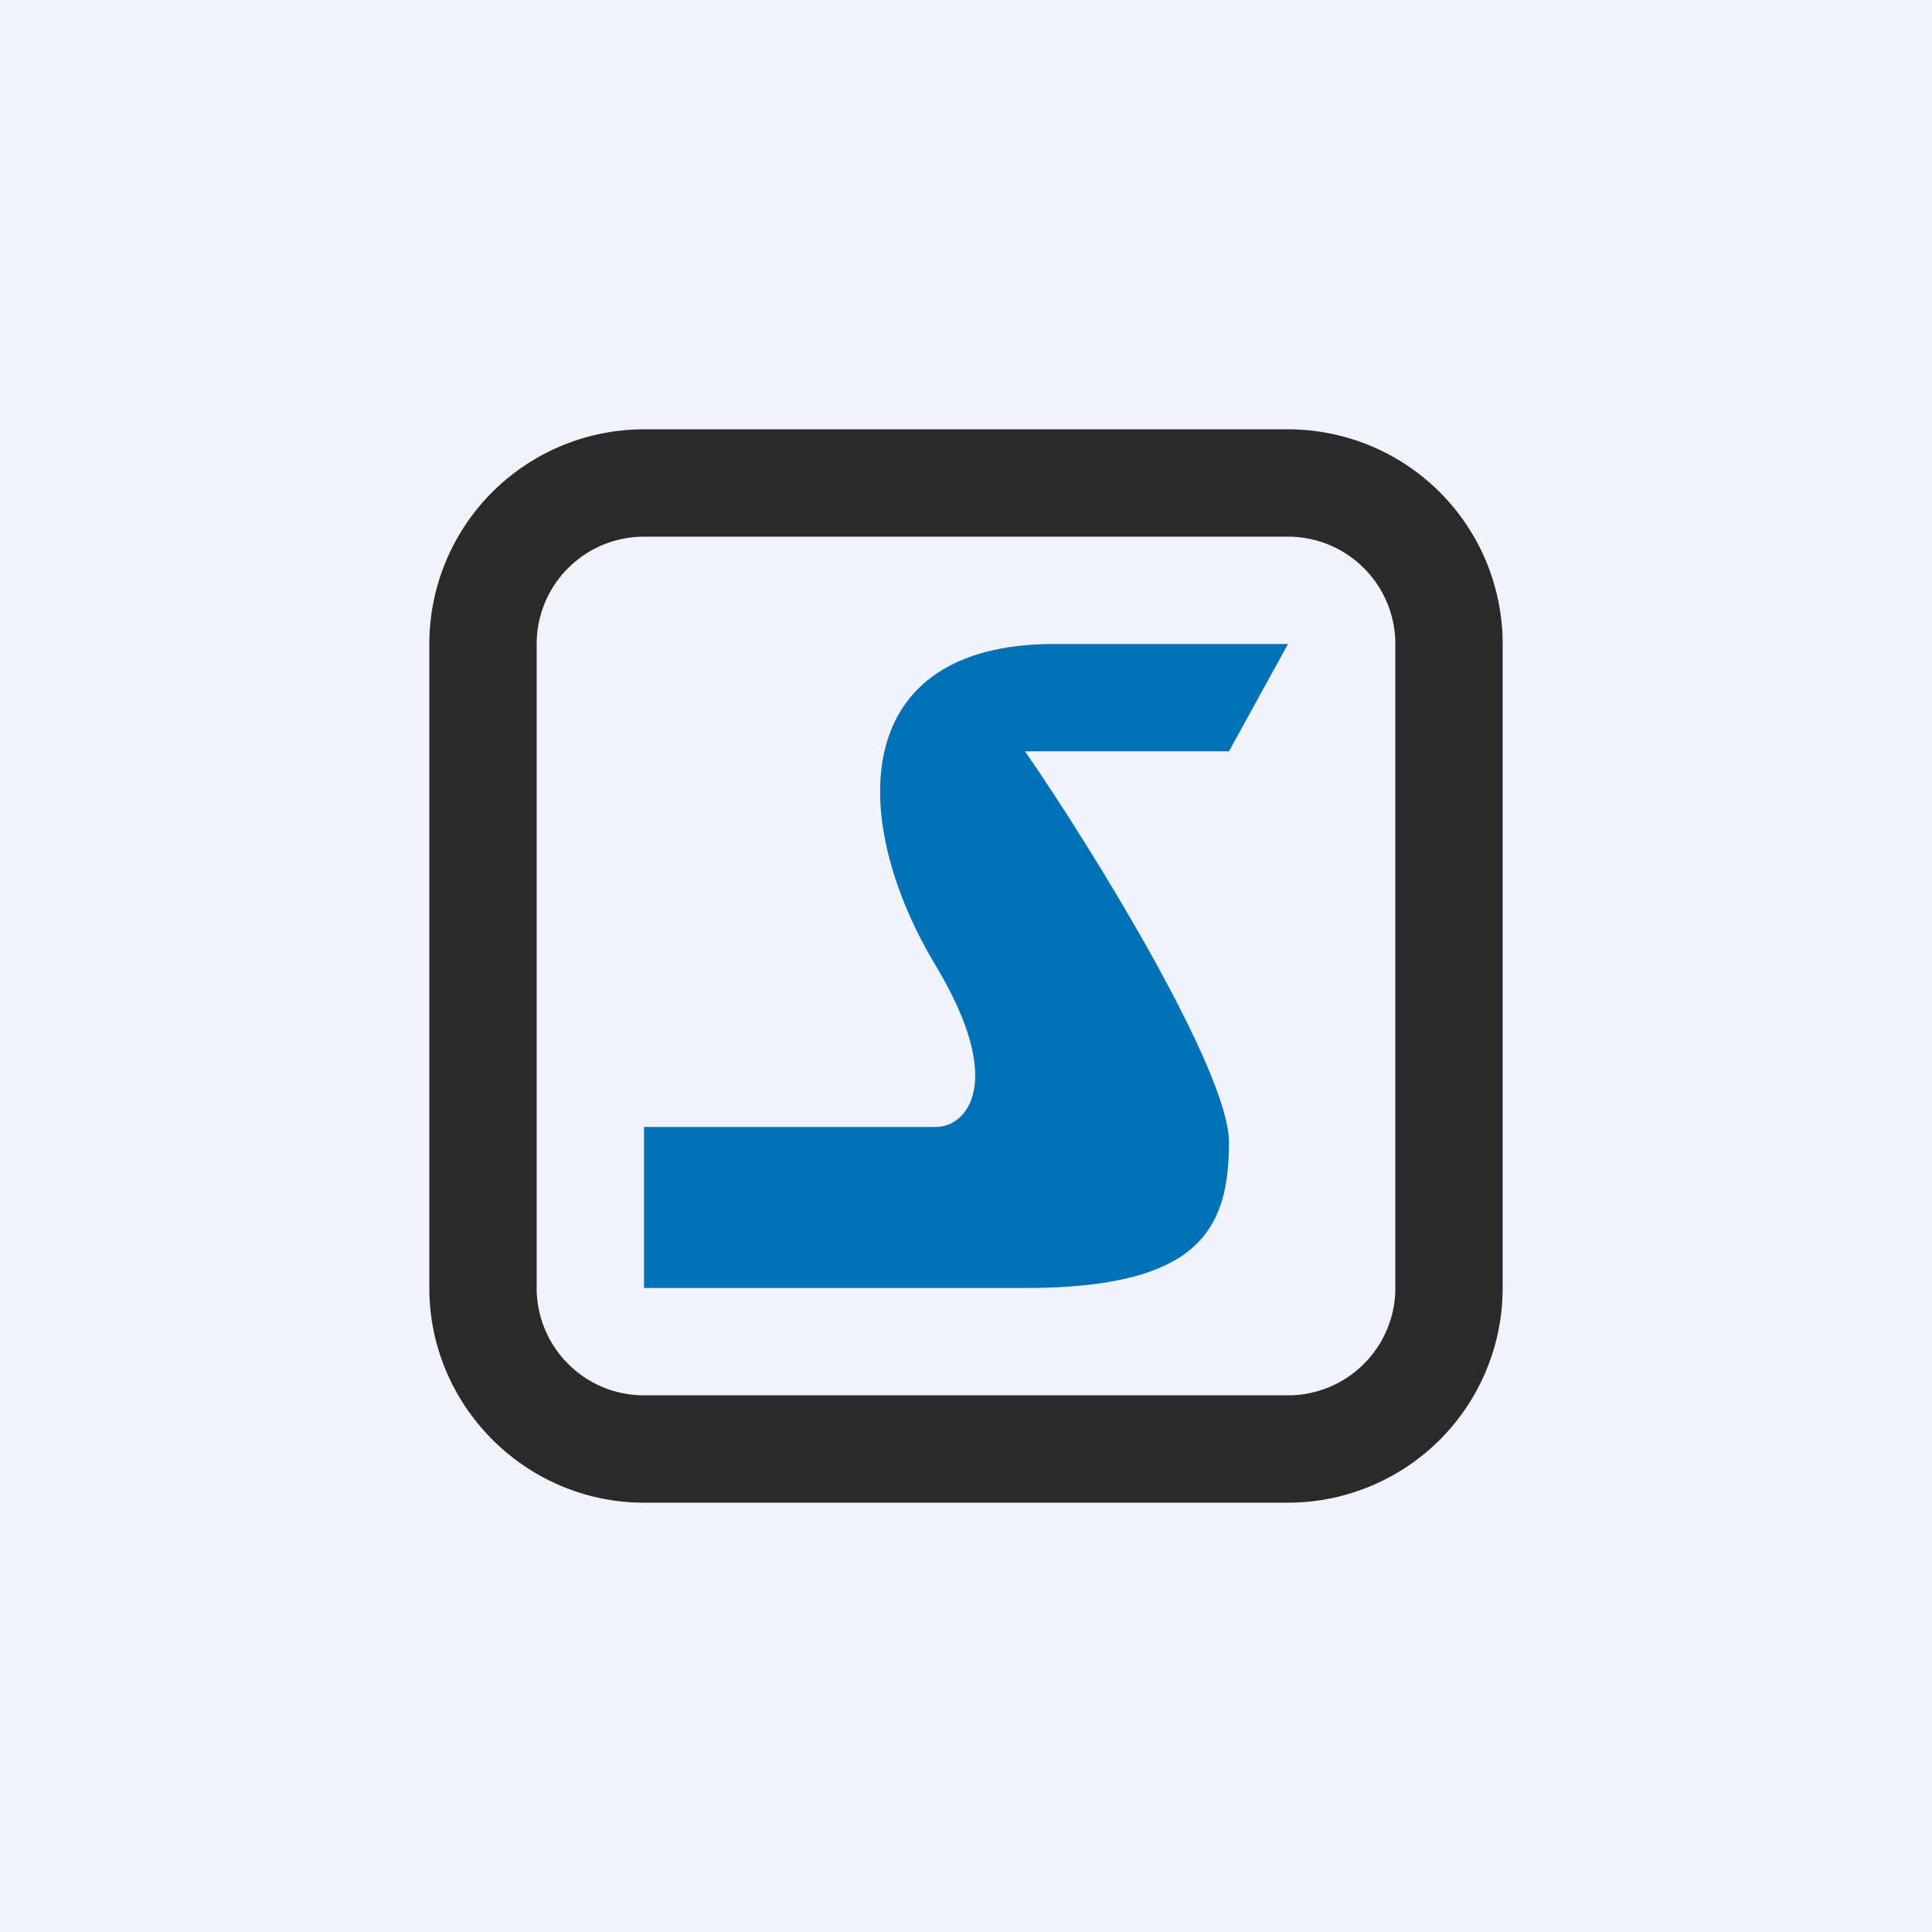 <!-- by TradingView --><svg width="18" height="18" viewBox="0 0 18 18" xmlns="http://www.w3.org/2000/svg"><path fill="#F0F3FA" d="M0 0h18v18H0z"/><path d="M8.73 10.5H6V12h3.55c1.63 0 1.9-.55 1.9-1.36 0-.66-1.27-2.73-1.9-3.64h1.9L12 6H9.82C7.9 6 7.9 7.64 8.72 9c.66 1.1.28 1.5 0 1.5Z" fill="#0070B7"/><path fill-rule="evenodd" d="M12 5H6a1 1 0 0 0-1 1v6a1 1 0 0 0 1 1h6a1 1 0 0 0 1-1V6a1 1 0 0 0-1-1ZM6 4a2 2 0 0 0-2 2v6c0 1.1.9 2 2 2h6a2 2 0 0 0 2-2V6a2 2 0 0 0-2-2H6Z" fill="#2A2A2A"/></svg>